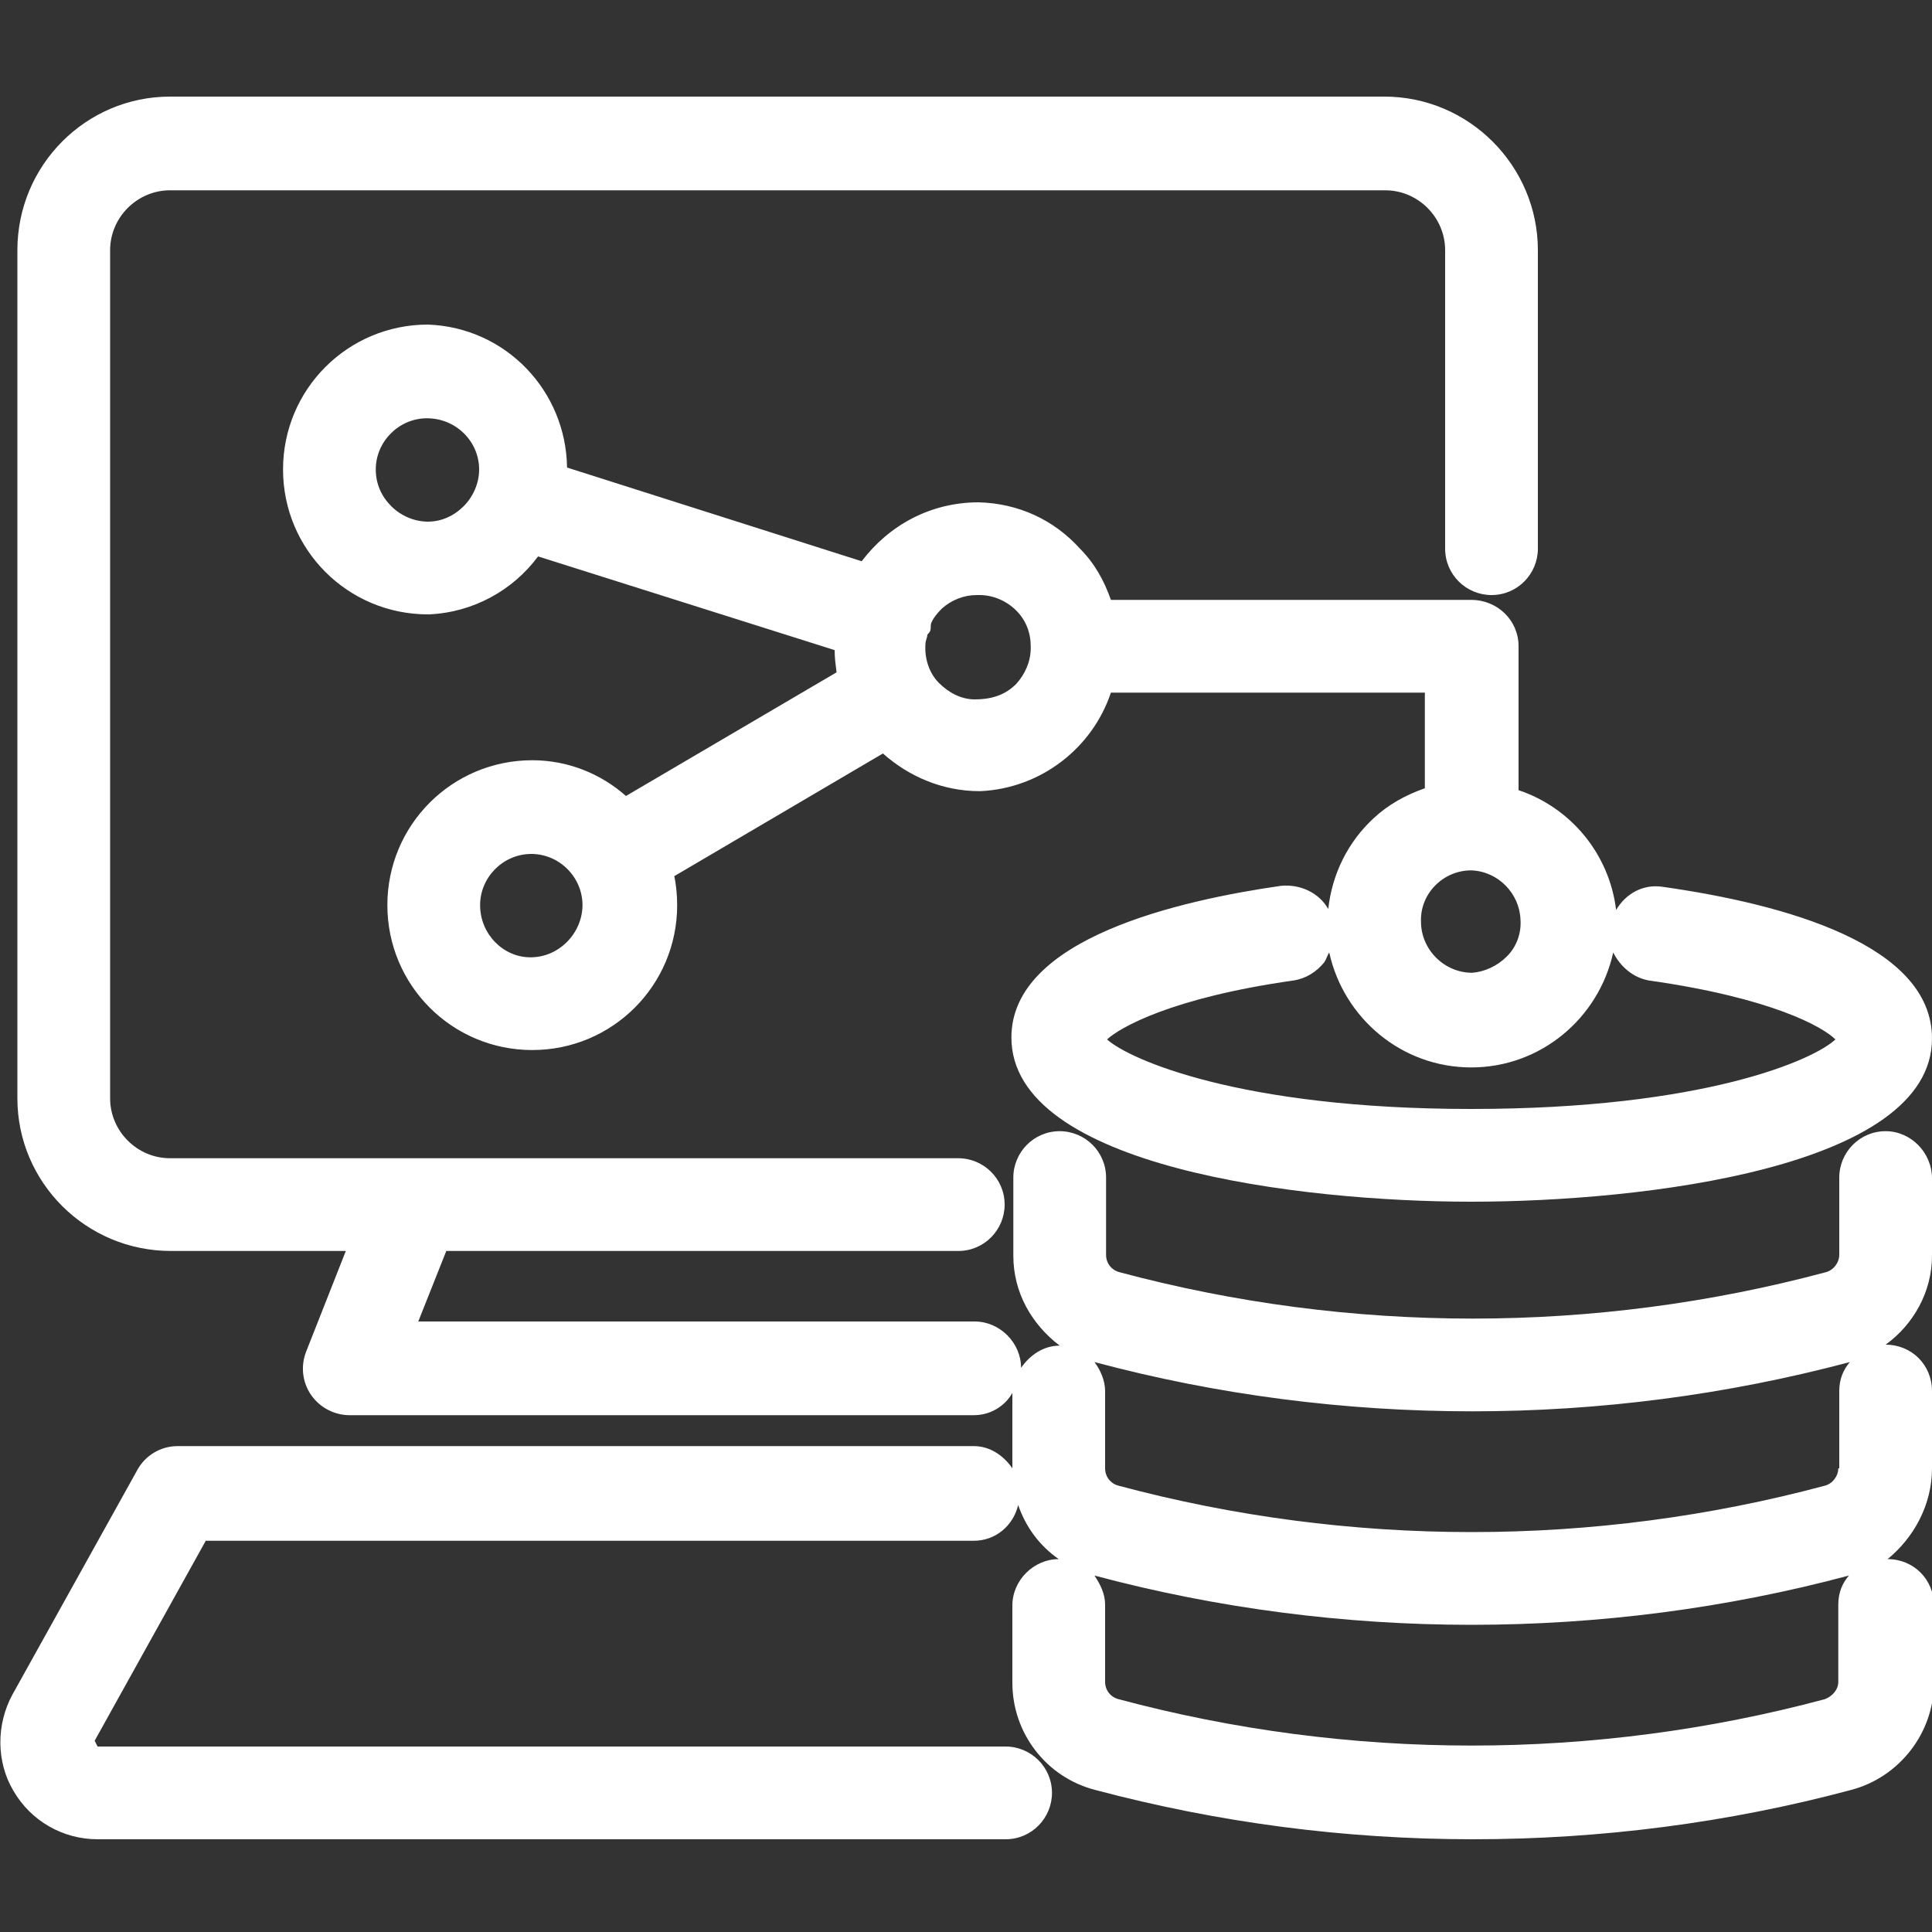 <?xml version="1.0" encoding="utf-8"?>
<!-- Generator: Adobe Illustrator 24.2.1, SVG Export Plug-In . SVG Version: 6.00 Build 0)  -->
<svg version="1.1" xmlns="http://www.w3.org/2000/svg" xmlns:xlink="http://www.w3.org/1999/xlink" x="0px" y="0px"
	 viewBox="0 0 20 20" style="enable-background:new 0 0 20 20;" xml:space="preserve">
<rect x="0" y="0" width="20" height="20" fill="#333333" stroke="none"/>
<style type="text/css">
	.st0{display:none;}
	.st1{display:inline;}
	.st2{fill:#FFFFFF;}
</style>
<g id="레이어_2" class="st0">
	<g class="st1">
		<rect x="40" width="20" height="20"/>
	</g>
</g>
<g id="레이어_1">
	<g>
		<g>
			<path class="st2" d="M19.52,11.71c-0.27,0-0.48,0.22-0.48,0.48v0.8c0,0.08-0.06,0.16-0.14,0.18c-2.39,0.64-4.92,0.64-7.31,0
				c-0.08-0.02-0.14-0.09-0.14-0.18v-0.8c0-0.27-0.22-0.48-0.48-0.48c-0.27,0-0.48,0.22-0.48,0.48V13c0,0.38,0.19,0.71,0.48,0.93
				c-0.17,0-0.31,0.1-0.4,0.23c0-0.26-0.22-0.48-0.48-0.48H4.33l0.29-0.73h5.3c0.27,0,0.48-0.22,0.48-0.48
				c0-0.27-0.22-0.48-0.48-0.48H1.76c-0.34,0-0.62-0.28-0.62-0.62V2.59c0-0.34,0.28-0.62,0.62-0.62h11.55h1.03
				c0.34,0,0.62,0.28,0.62,0.62v3.09c0,0.27,0.22,0.48,0.48,0.48v0c0.27,0,0.48-0.22,0.48-0.48V2.59c0-0.87-0.71-1.59-1.59-1.59
				h-1.03H1.76C0.89,1,0.18,1.71,0.18,2.59v8.78c0,0.87,0.71,1.58,1.59,1.58h1.81l-0.41,1.04c-0.06,0.15-0.04,0.32,0.05,0.45
				s0.24,0.21,0.4,0.21h6.46c0.17,0,0.32-0.09,0.4-0.23v0.78c-0.09-0.13-0.23-0.23-0.4-0.23H1.84c-0.18,0-0.34,0.1-0.42,0.25
				l-1.29,2.32c-0.17,0.31-0.17,0.7,0.01,1c0.18,0.31,0.51,0.5,0.87,0.5c0,0,0,0,0,0h9.4v0c0.27,0,0.48-0.22,0.48-0.48
				c0-0.27-0.22-0.48-0.48-0.48h-9.4l-0.03-0.06h0l1.15-2.07h7.95c0.23,0,0.41-0.16,0.46-0.37c0.08,0.23,0.22,0.42,0.42,0.56
				c-0.26,0-0.48,0.22-0.48,0.48v0.8c0,0.52,0.35,0.98,0.86,1.11c1.28,0.34,2.59,0.51,3.91,0.51c1.32,0,2.64-0.17,3.91-0.51
				c0.5-0.13,0.86-0.59,0.86-1.11v-0.8c0-0.27-0.21-0.48-0.48-0.48C19.81,15.92,20,15.58,20,15.2v-0.8c0-0.27-0.21-0.48-0.48-0.48
				C19.81,13.71,20,13.37,20,13v-0.8C20,11.93,19.78,11.71,19.52,11.71z M19.03,17.41c0,0.08-0.06,0.15-0.14,0.18
				c-2.39,0.64-4.92,0.64-7.31,0c-0.08-0.02-0.14-0.09-0.14-0.18v-0.8c0-0.11-0.05-0.21-0.11-0.3c1.27,0.34,2.59,0.51,3.9,0.51
				c1.32,0,2.64-0.17,3.91-0.51c-0.07,0.08-0.11,0.18-0.11,0.3V17.41z M19.03,15.2c0,0.08-0.06,0.16-0.14,0.18
				c-2.39,0.64-4.92,0.64-7.31,0c-0.08-0.02-0.14-0.09-0.14-0.18v-0.8c0-0.11-0.05-0.22-0.11-0.3c1.27,0.34,2.59,0.51,3.91,0.51
				c1.32,0,2.63-0.17,3.91-0.51c-0.07,0.08-0.11,0.18-0.11,0.3V15.2z"/>
		</g>
		<g>
			<path class="st2" d="M15.72,8.18V6.69c0-0.27-0.22-0.48-0.49-0.48h-3.73c-0.07-0.2-0.17-0.38-0.32-0.53
				c-0.27-0.3-0.64-0.47-1.05-0.48c-0.5,0-0.93,0.24-1.21,0.61L5.87,4.84C5.86,4.05,5.24,3.39,4.43,3.36c-0.83,0-1.5,0.67-1.5,1.5
				s0.67,1.5,1.5,1.5h0h0.01c0.46-0.02,0.87-0.25,1.13-0.6l3.07,0.97c0,0.08,0.01,0.15,0.02,0.23L6.48,8.24
				c-0.26-0.23-0.6-0.37-0.97-0.37c-0.83,0-1.5,0.67-1.5,1.5c0,0.83,0.67,1.5,1.5,1.5s1.5-0.67,1.5-1.5c0-0.1-0.01-0.21-0.03-0.3
				L9.14,7.8c0.27,0.24,0.62,0.39,1,0.39h0h0.01c0.63-0.03,1.16-0.45,1.35-1.02h3.25v0.99c-0.2,0.07-0.38,0.17-0.53,0.31
				c-0.27,0.25-0.43,0.58-0.47,0.94c-0.09-0.16-0.28-0.26-0.49-0.24c-1.04,0.15-2.79,0.54-2.79,1.57c0,1.34,2.99,1.7,4.76,1.7
				S20,12.09,20,10.75c0-0.97-1.52-1.39-2.79-1.57c-0.2-0.03-0.38,0.07-0.48,0.24C16.66,8.84,16.26,8.36,15.72,8.18z M15.23,9.01
				L15.23,9.01c0.28,0.01,0.5,0.24,0.51,0.51C15.75,9.66,15.7,9.8,15.6,9.9c-0.1,0.1-0.23,0.16-0.36,0.17c0,0,0,0,0,0
				c-0.29,0-0.53-0.24-0.53-0.53C14.7,9.25,14.94,9.01,15.23,9.01z M9.58,6.67c0-0.04,0.02-0.07,0.02-0.1
				c0.01-0.01,0.02-0.02,0.03-0.04c0.01-0.03,0-0.05,0.01-0.08C9.66,6.4,9.7,6.35,9.75,6.3c0.1-0.09,0.23-0.14,0.36-0.14
				c0.01,0,0.01,0,0.02,0l0.01,0c0,0,0,0,0,0c0.14,0,0.28,0.06,0.38,0.16c0.1,0.1,0.15,0.23,0.15,0.37c0,0,0,0.01,0,0.01
				c0,0,0,0.01,0,0.01c0,0.14-0.06,0.27-0.15,0.37c-0.1,0.1-0.23,0.16-0.43,0.16c-0.14,0-0.27-0.07-0.37-0.17S9.57,6.82,9.58,6.67z
				 M4.96,4.86c0,0.14-0.06,0.28-0.16,0.38C4.7,5.34,4.57,5.4,4.43,5.4c0,0,0,0,0,0c-0.14,0-0.28-0.06-0.38-0.16
				c-0.1-0.1-0.16-0.23-0.16-0.38c0-0.29,0.24-0.53,0.53-0.53c0,0,0,0,0,0C4.72,4.33,4.96,4.57,4.96,4.86z M4.97,9.37
				c0-0.29,0.24-0.53,0.53-0.53c0,0,0,0,0,0c0.29,0,0.53,0.24,0.53,0.53c0,0.14-0.06,0.28-0.16,0.38c-0.1,0.1-0.23,0.16-0.38,0.16
				c0,0,0,0,0,0C5.21,9.91,4.97,9.67,4.97,9.37z M17.07,10.15c1.27,0.18,1.8,0.48,1.93,0.61c-0.22,0.21-1.36,0.72-3.77,0.72
				c-2.41,0-3.55-0.52-3.77-0.72c0.13-0.12,0.66-0.43,1.93-0.61c0.13-0.02,0.24-0.09,0.32-0.19c0.02-0.03,0.03-0.07,0.05-0.1
				c0.15,0.68,0.75,1.19,1.47,1.19c0.72,0,1.32-0.51,1.47-1.19C16.77,10,16.9,10.12,17.07,10.15z"/>
		</g>
	</g>
</g>
</svg>
